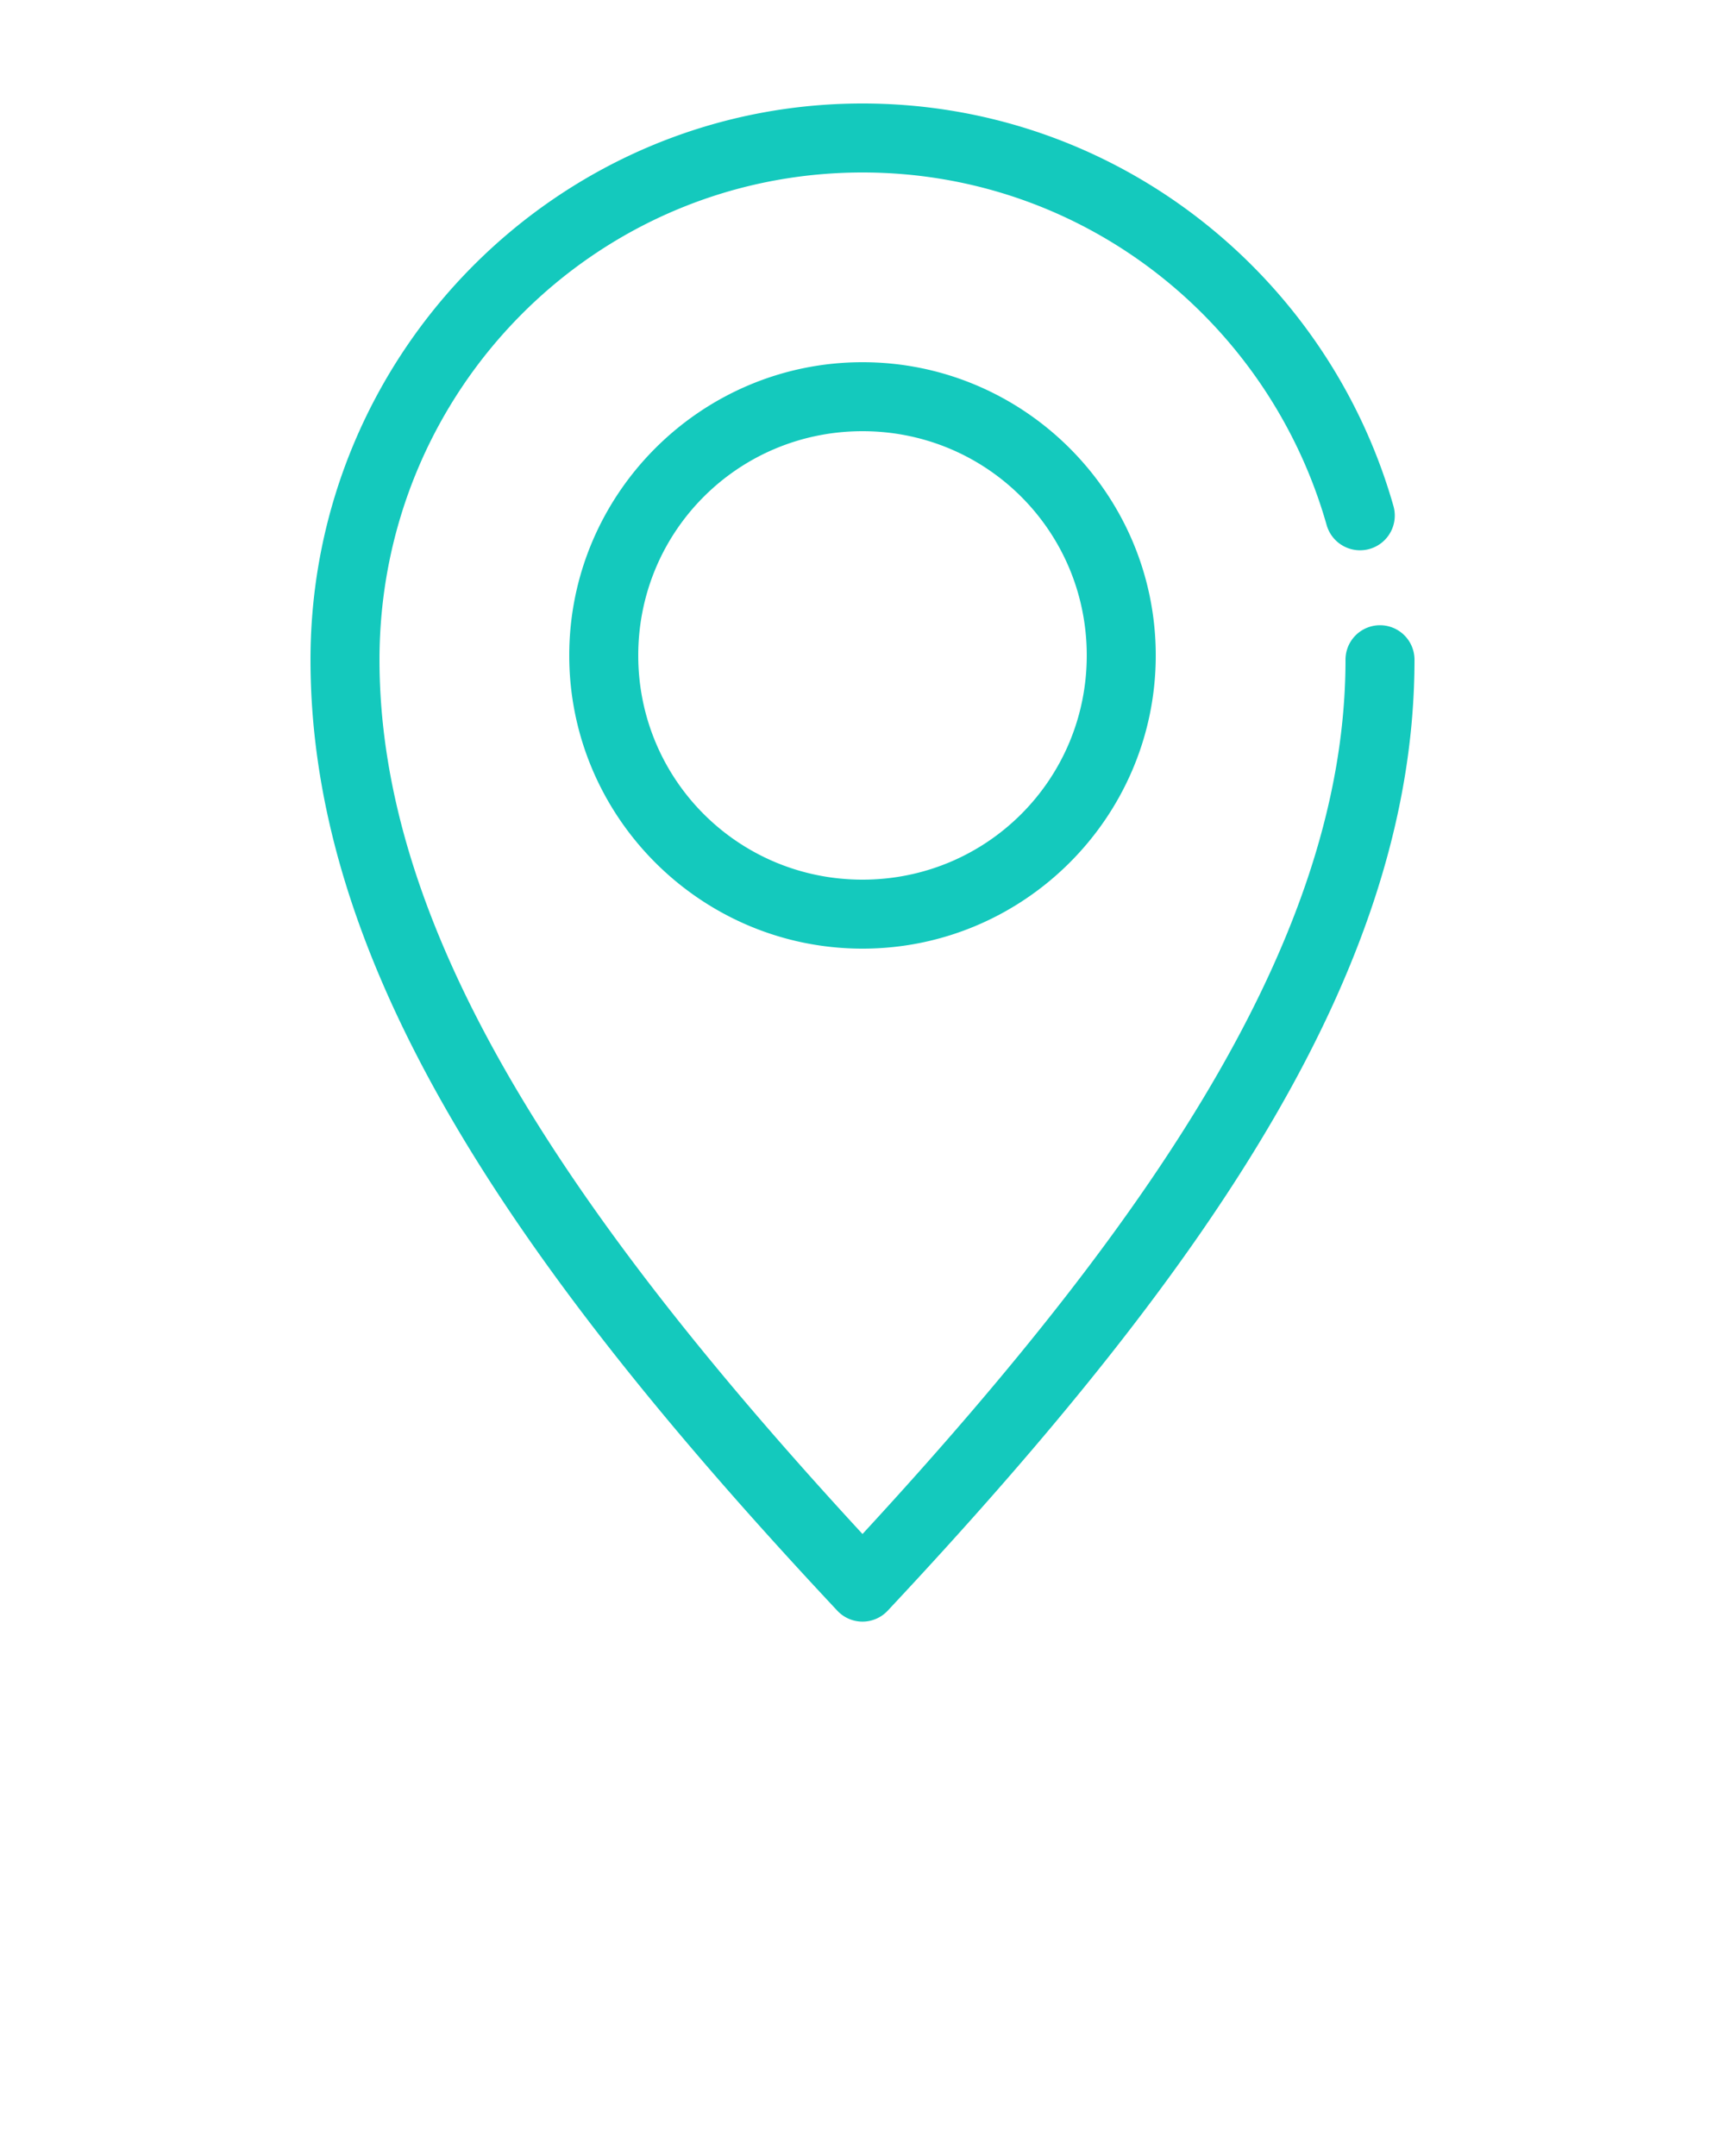 <svg xmlns:dc="http://purl.org/dc/elements/1.1/" xmlns:cc="http://creativecommons.org/ns#" xmlns:rdf="http://www.w3.org/1999/02/22-rdf-syntax-ns#" xmlns:svg="http://www.w3.org/2000/svg" xmlns="http://www.w3.org/2000/svg" xmlns:sodipodi="http://sodipodi.sourceforge.net/DTD/sodipodi-0.dtd" xmlns:inkscape="http://www.inkscape.org/namespaces/inkscape" fill="#14c9bd" version="1.1" x="0px" y="0px" viewBox="0 0 100 125"><path style="font-size:medium;font-style:normal;font-variant:normal;font-weight:normal;font-stretch:normal;text-indent:0;text-align:start;text-decoration:none;line-height:normal;letter-spacing:normal;word-spacing:normal;text-transform:none;direction:ltr;block-progression:tb;writing-mode:lr-tb;text-anchor:start;baseline-shift:baseline;opacity:1;color:#14c9bd;fill:#14c9bd;fill-opacity:1;stroke:none;stroke-width:18;marker:none;visibility:visible;display:inline;overflow:visible;enable-background:accumulate;font-family:Sans;-inkscape-font-specification:Sans" d="M 50 6 C 32.342 6 18 20.477 18 38.25 C 18 55.838 29.529 73.094 48.531 93.375 A 2 2 0 0 0 51.469 93.375 C 70.471 73.094 82 55.838 82 38.25 A 2 2 0 1 0 78 38.25 C 78 53.601 67.763 69.682 50 88.938 C 32.237 69.682 22 53.601 22 38.25 C 22 22.621 34.521 10 50 10 C 62.795 10 73.55 18.634 76.906 30.438 A 2.013 2.013 0 1 0 80.781 29.344 C 76.949 15.866 64.596 6 50 6 z M 50 21 C 40.635 21 33 28.635 33 38 C 33 47.365 40.635 55 50 55 C 59.365 55 67 47.365 67 38 C 67 28.635 59.365 21 50 21 z M 50 25 C 57.203 25 63 30.797 63 38 C 63 45.203 57.203 51 50 51 C 42.797 51 37 45.203 37 38 C 37 30.797 42.797 25 50 25 z "/></svg>